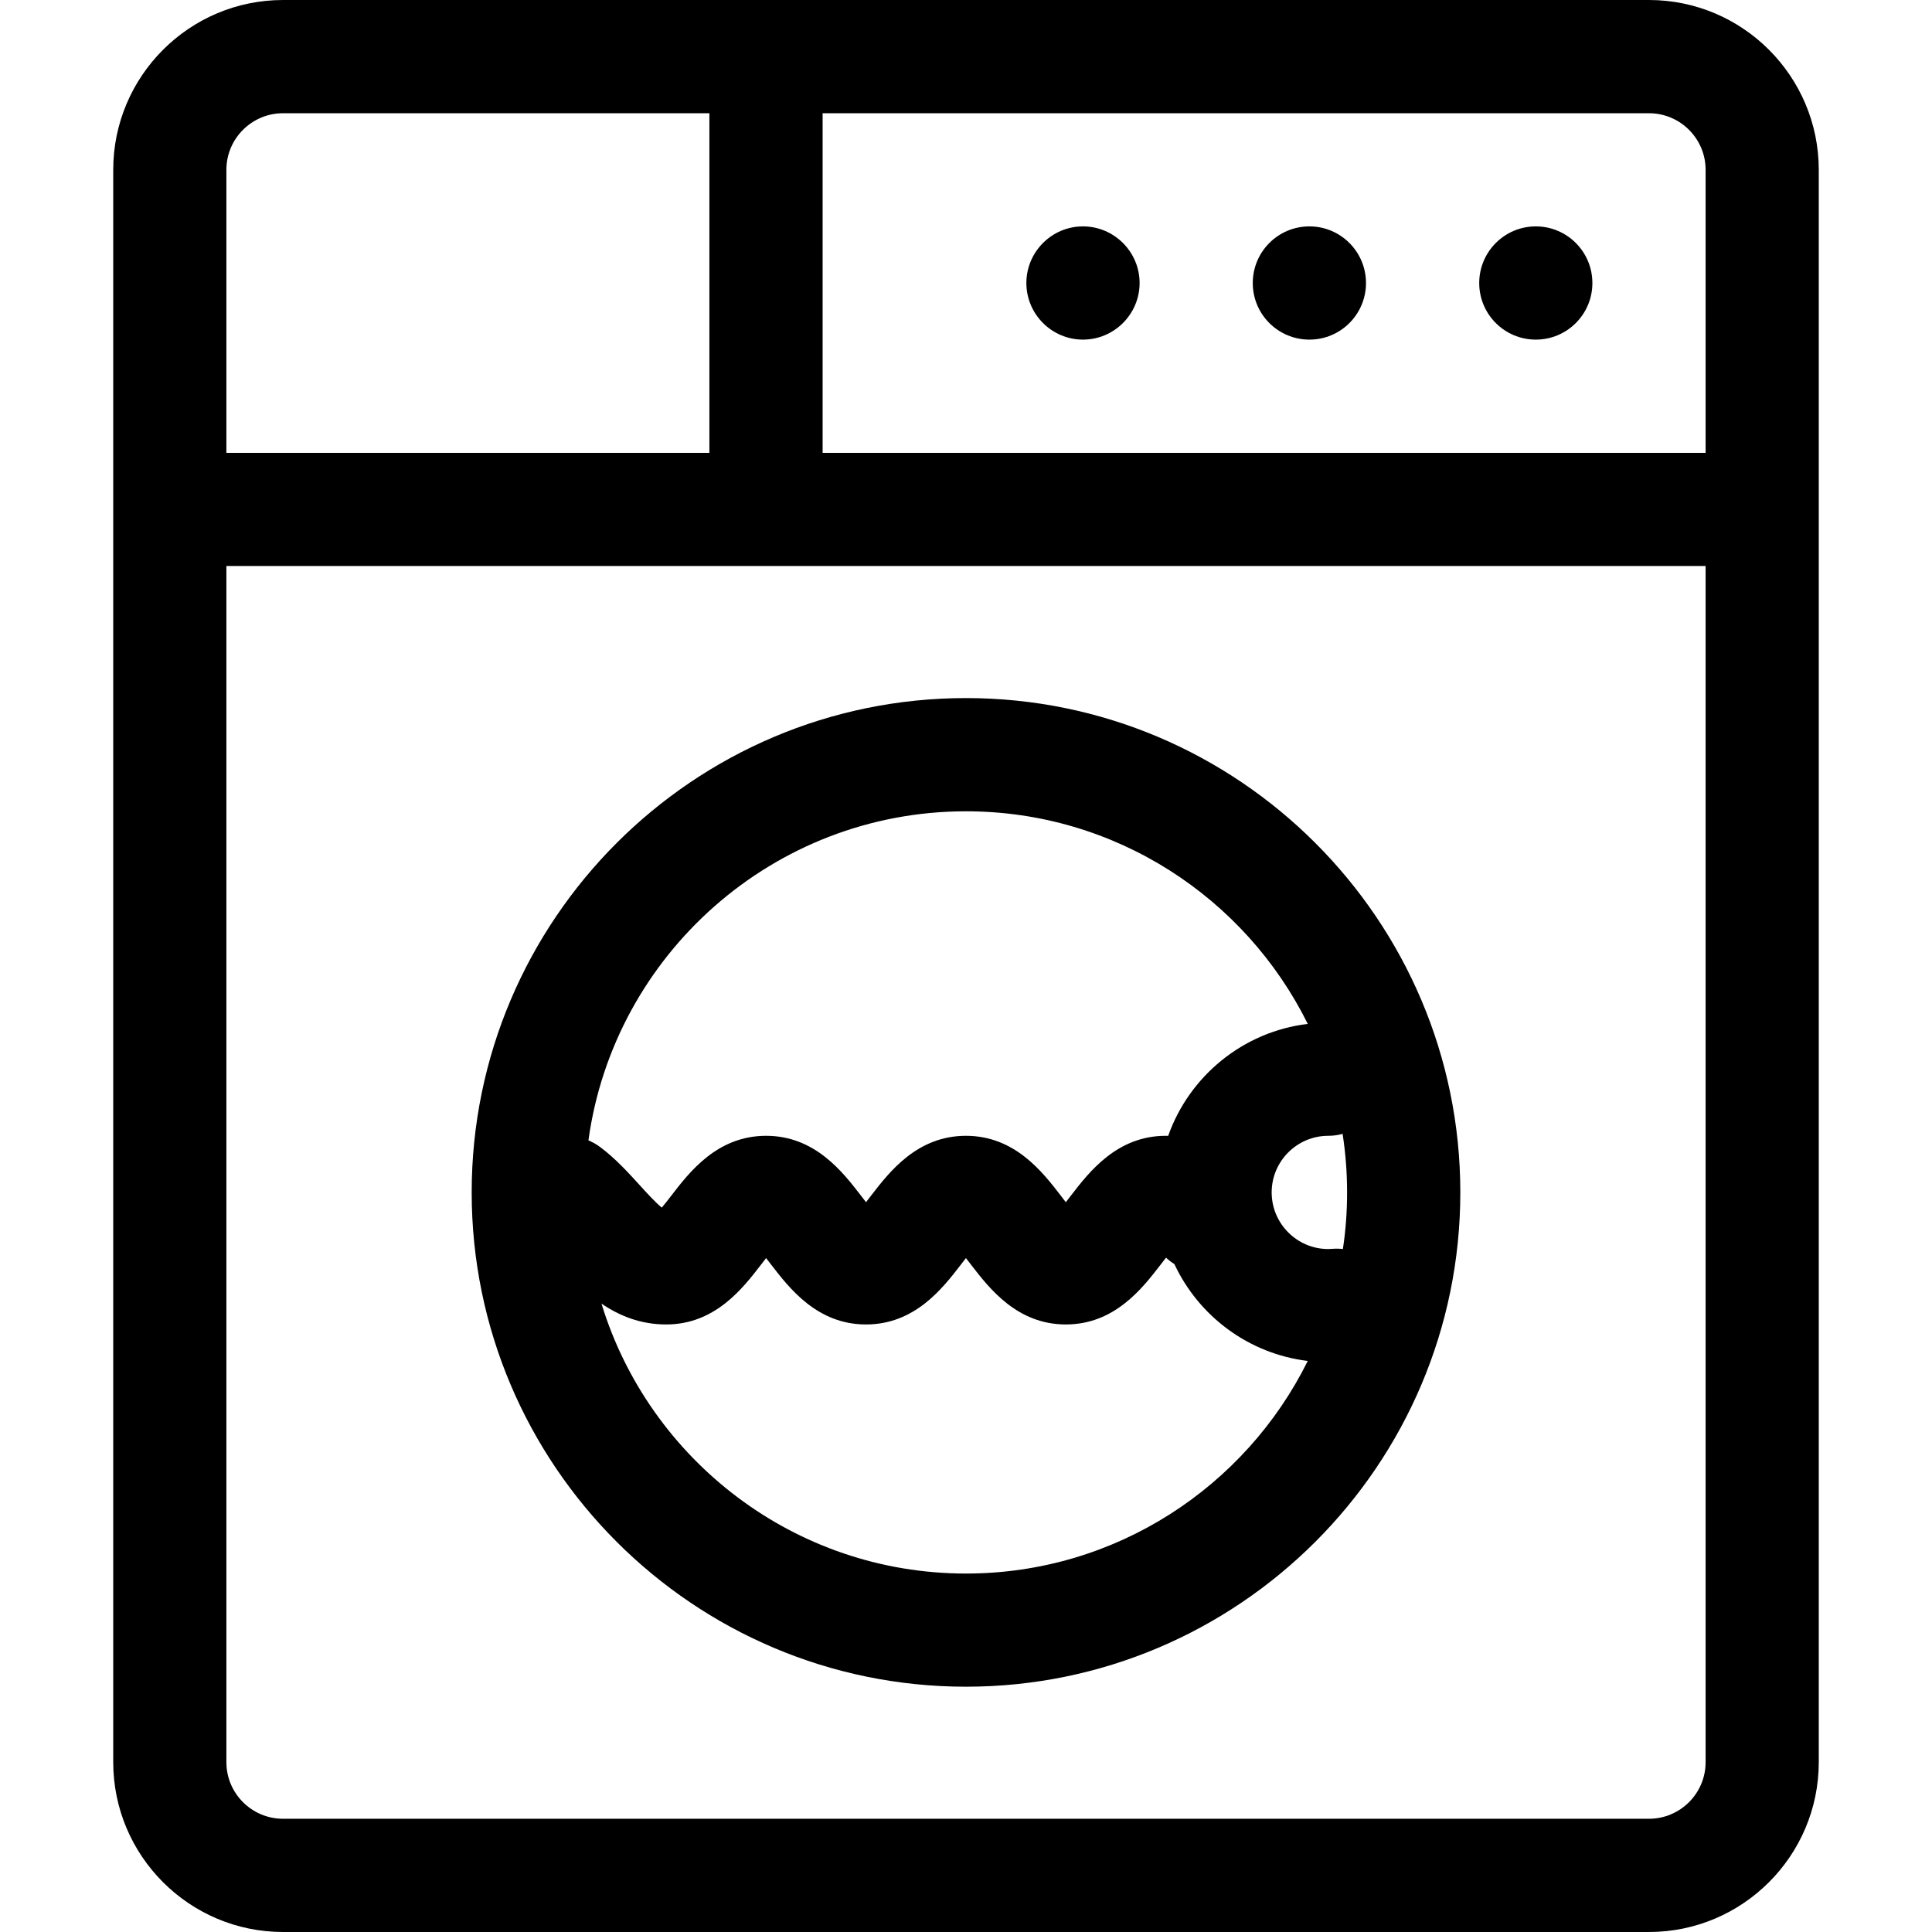 <svg width="28" height="28" viewBox="0 0 28 28" fill="none" xmlns="http://www.w3.org/2000/svg">
<path d="M23.898 0H4.102C2.745 0 1.641 1.104 1.641 2.461V25.539C1.641 26.896 2.745 28 4.102 28H23.898C25.255 28 26.359 26.896 26.359 25.539V2.461C26.359 1.104 25.255 0 23.898 0ZM24.719 2.461V6.563H11.922V1.641H23.898C24.351 1.641 24.719 2.009 24.719 2.461ZM4.102 1.641H10.281V6.563H3.281V2.461C3.281 2.009 3.649 1.641 4.102 1.641ZM23.898 26.359H4.102C3.649 26.359 3.281 25.991 3.281 25.539V8.203H24.719V25.539C24.719 25.991 24.351 26.359 23.898 26.359Z" fill="currentColor"/>
<path d="M22.258 4.922C22.711 4.922 23.078 4.555 23.078 4.102C23.078 3.649 22.711 3.281 22.258 3.281C21.805 3.281 21.438 3.649 21.438 4.102C21.438 4.555 21.805 4.922 22.258 4.922Z" fill="currentColor"/>
<path d="M18.977 4.922C19.43 4.922 19.797 4.555 19.797 4.102C19.797 3.649 19.43 3.281 18.977 3.281C18.523 3.281 18.156 3.649 18.156 4.102C18.156 4.555 18.523 4.922 18.977 4.922Z" fill="currentColor"/>
<path d="M15.695 4.922C16.147 4.922 16.516 4.553 16.516 4.102C16.516 3.65 16.147 3.281 15.695 3.281C15.243 3.281 14.875 3.65 14.875 4.102C14.875 4.553 15.243 4.922 15.695 4.922Z" fill="currentColor"/>
<path d="M14 10.117C10.05 10.117 6.836 13.331 6.836 17.281C6.836 21.232 10.05 24.445 14 24.445C17.95 24.445 21.164 21.232 21.164 17.281C21.164 13.331 17.95 10.117 14 10.117ZM14 11.758C16.169 11.758 18.05 13.015 18.953 14.839C18.014 14.952 17.236 15.597 16.93 16.462C16.918 16.462 16.907 16.461 16.895 16.461C16.189 16.461 15.787 16.982 15.521 17.327C15.499 17.356 15.473 17.39 15.447 17.423C15.42 17.39 15.395 17.356 15.373 17.327C15.107 16.982 14.705 16.461 13.999 16.461C13.293 16.461 12.891 16.982 12.625 17.327C12.603 17.356 12.577 17.39 12.551 17.423C12.525 17.39 12.499 17.356 12.477 17.327C12.211 16.982 11.809 16.461 11.103 16.461C10.397 16.461 9.995 16.982 9.73 17.327C9.689 17.38 9.637 17.447 9.591 17.502C9.493 17.421 9.359 17.273 9.27 17.175C9.108 16.997 8.924 16.794 8.702 16.627C8.647 16.585 8.589 16.553 8.528 16.527C8.897 13.837 11.21 11.758 14 11.758ZM19.523 17.281C19.523 17.56 19.503 17.834 19.462 18.102C19.414 18.096 19.364 18.095 19.313 18.099C19.293 18.101 19.271 18.102 19.25 18.102C18.798 18.102 18.43 17.734 18.43 17.281C18.43 16.829 18.798 16.461 19.25 16.461C19.322 16.461 19.392 16.451 19.458 16.433C19.501 16.71 19.523 16.993 19.523 17.281ZM14 22.805C11.515 22.805 9.408 21.155 8.717 18.893C8.974 19.068 9.28 19.195 9.655 19.195C10.361 19.195 10.763 18.674 11.029 18.329C11.051 18.3 11.077 18.267 11.103 18.233C11.13 18.267 11.155 18.3 11.177 18.329C11.443 18.674 11.845 19.195 12.551 19.195C13.257 19.195 13.659 18.674 13.925 18.329C13.947 18.3 13.973 18.267 13.999 18.233C14.025 18.267 14.051 18.3 14.073 18.329C14.339 18.674 14.741 19.195 15.447 19.195C16.152 19.195 16.554 18.674 16.82 18.329C16.844 18.298 16.871 18.263 16.899 18.227C16.937 18.262 16.977 18.294 17.02 18.32C17.372 19.074 18.095 19.62 18.953 19.724C18.05 21.547 16.169 22.805 14 22.805Z" fill="currentColor"/>
</svg>
